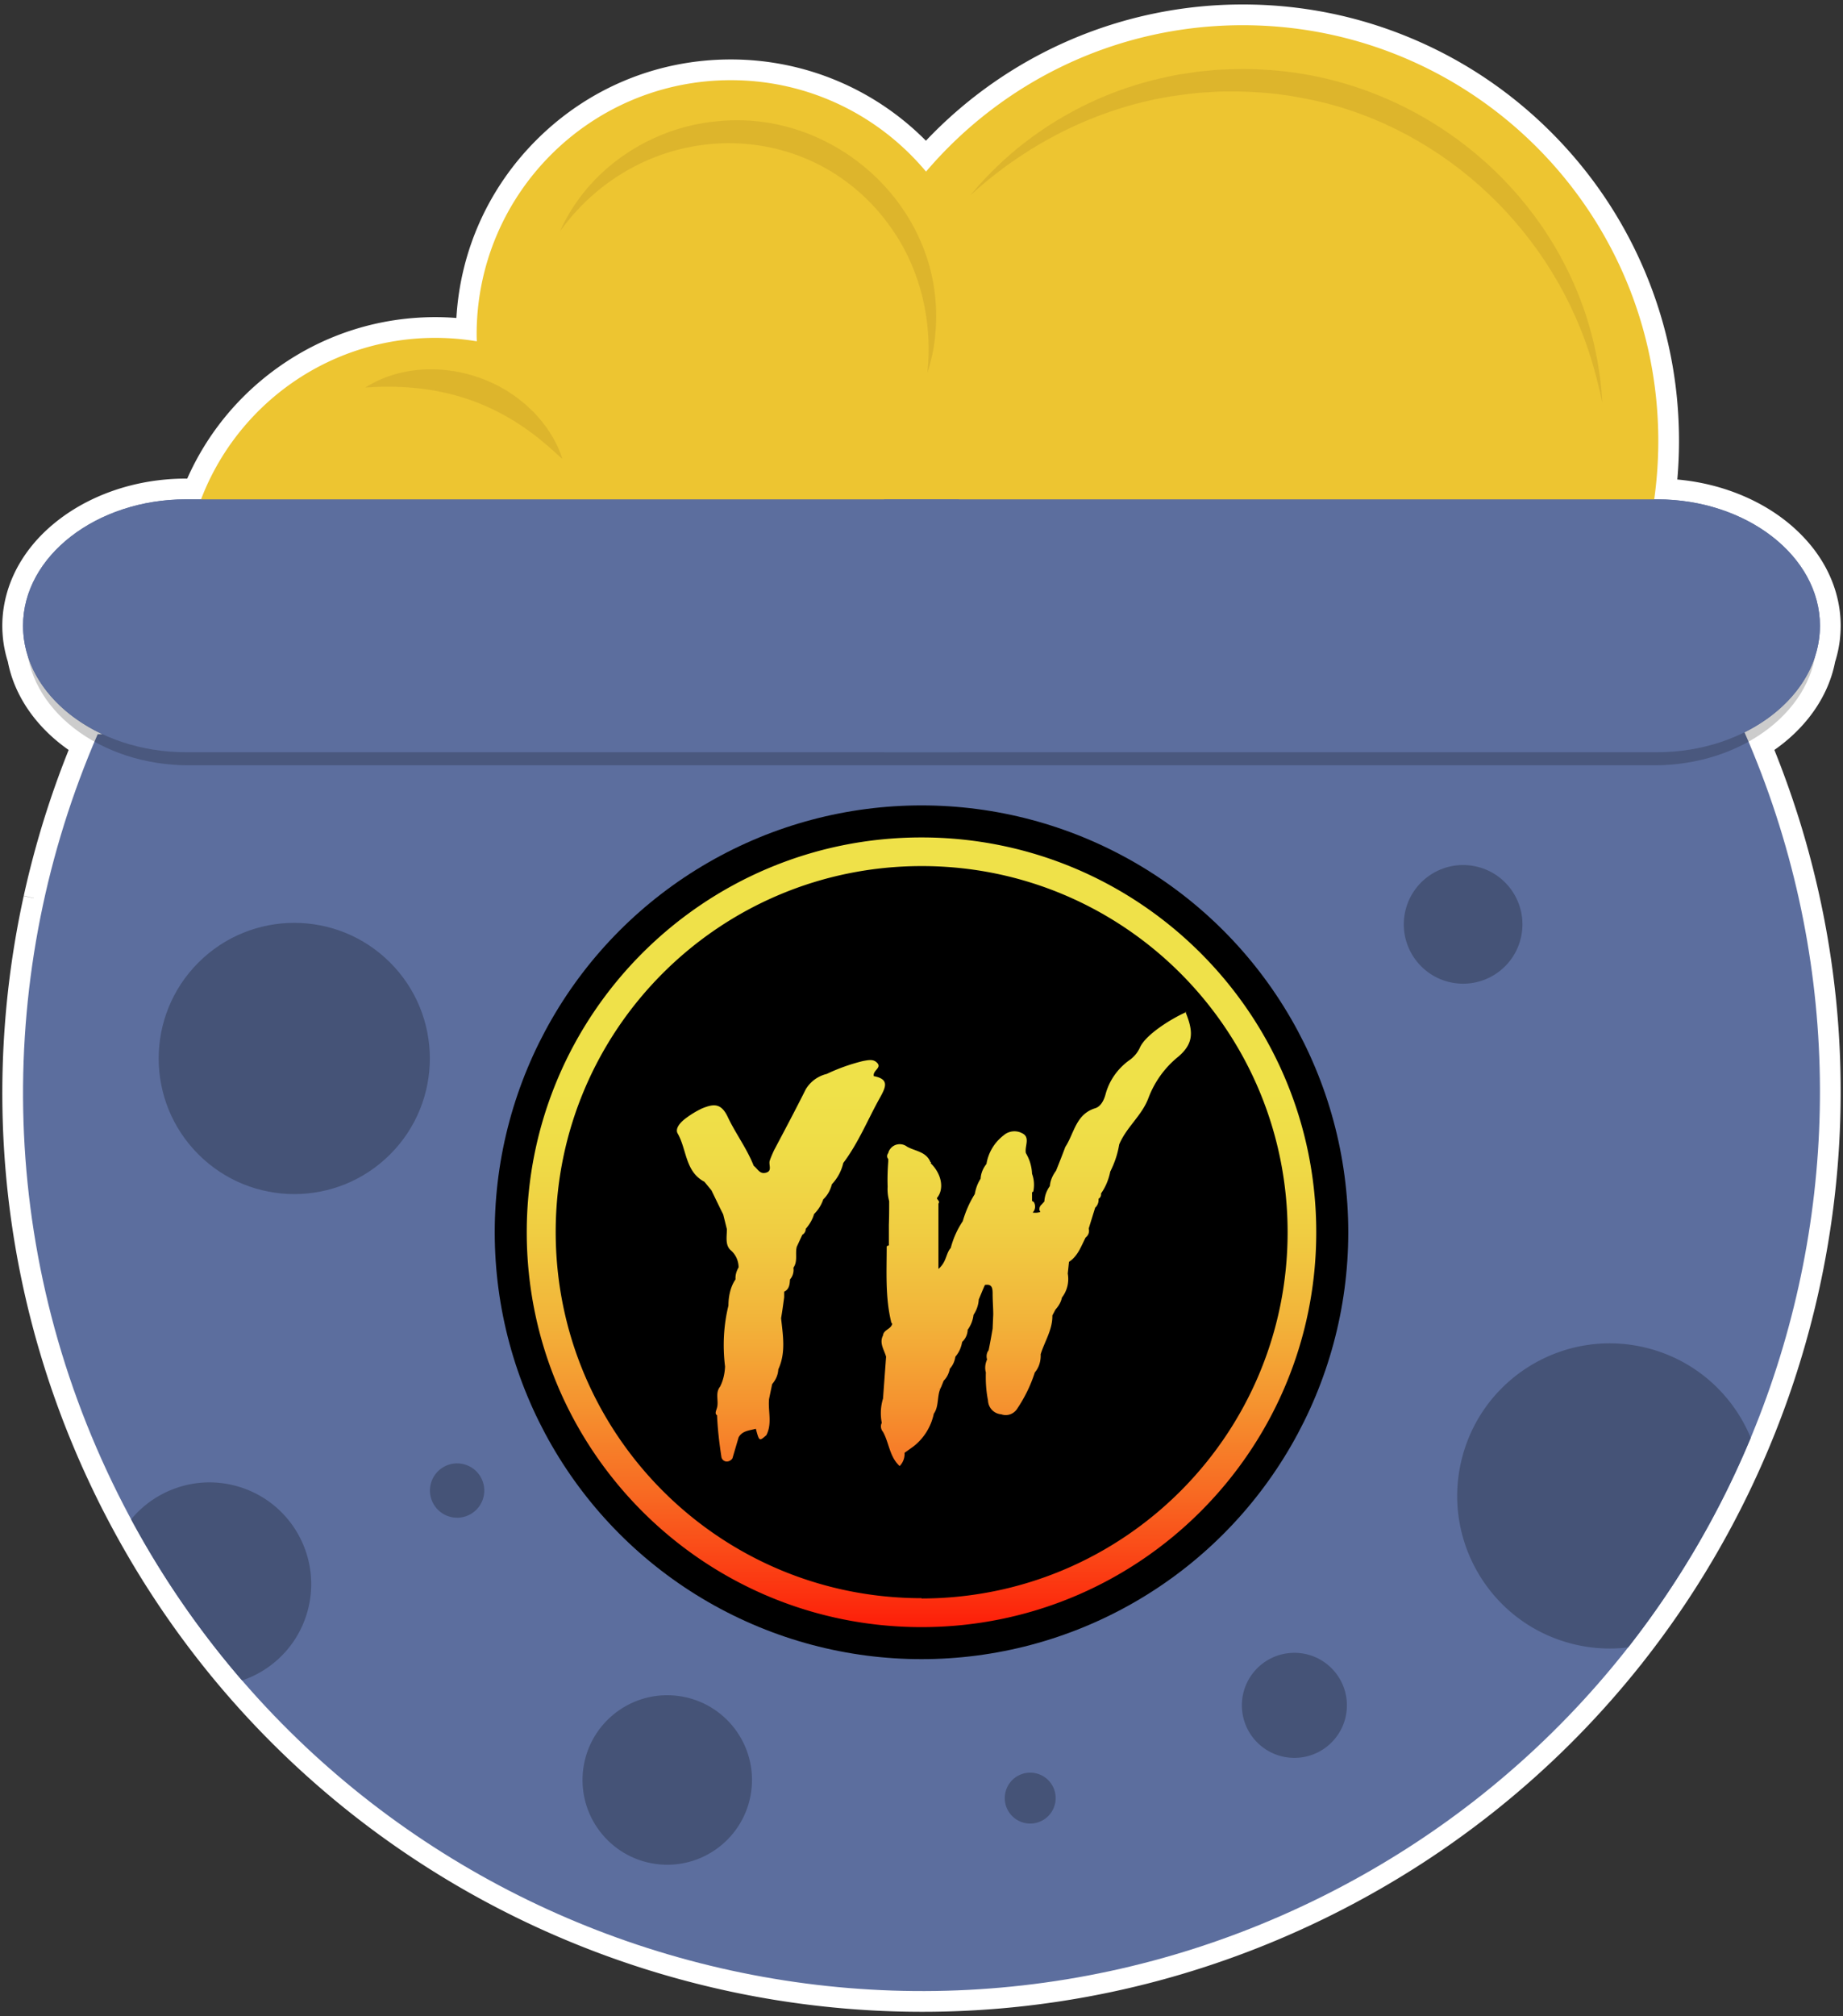 <svg xmlns="http://www.w3.org/2000/svg" xml:space="preserve" id="Layer_1" x="0" y="0" version="1.1" viewBox="0 0 800 875"><rect x="0" y="0" width="800" height="875" fill="#333333" stroke="none"/><style>.st0{fill:#fff}.st24{fill:#5c6e9e}.st25{fill:#455377}</style><path d="M398.52 868.555a411.627 411.627 0 0 1-4.002-.038l-1.009-.017a376.95 376.95 0 0 1-4.117-.093l-.872-.024c-1.44-.042-2.885-.095-4.328-.154l-.639-.025a378.524 378.524 0 0 1-4.684-.228l-.274-.014a396.474 396.474 0 0 1-40.34-4.32l-.124-.021a380.73 380.73 0 0 1-4.831-.802l-.32-.057a371.473 371.473 0 0 1-4.646-.833l-.324-.06c-1.559-.29-3.112-.59-4.663-.897l-.289-.059a395.504 395.504 0 0 1-4.743-.976l-.183-.04a397.194 397.194 0 0 1-84.463-28.196 395.7 395.7 0 0 1-20.987-10.512 395.873 395.873 0 0 1-44.976-28.28 392.028 392.028 0 0 1-7.108-5.294l-.098-.075a400.231 400.231 0 0 1-6.973-5.443l-.036-.029a393.122 393.122 0 0 1-33.275-29.862l-.112-.111a403.28 403.28 0 0 1-6.14-6.325l-.205-.217a386.293 386.293 0 0 1-5.982-6.455l-.154-.17a394.611 394.611 0 0 1-7.934-9.043h-.025s-2.759-3.31-3.298-3.961h-.672l-1.013-2.05a403.33 403.33 0 0 1-2.864-3.55l-.457-.304-.313-.665c-.43-.542-.858-1.085-1.285-1.63h-.582l-1.048-2.096a378.278 378.278 0 0 1-2.991-3.92l-.288-.362-.025-.053a395.335 395.335 0 0 1-7.679-10.589l-.194-.278a394.23 394.23 0 0 1-10.706-16.15l-.156-.155-.231-.463a395.773 395.773 0 0 1-4.912-8.062l-.257-.433a395.747 395.747 0 0 1-4.918-8.559l-.095-.124-.142-.299a405.464 405.464 0 0 1-2.449-4.467l-.051-.093-.061-.096-.067-.143a405.268 405.268 0 0 1-2.682-5.061l-.205-.392a412.11 412.11 0 0 1-2.684-5.252l-.092-.184a409.704 409.704 0 0 1-3.122-6.4l-.846-1.785a393.445 393.445 0 0 1-2.473-5.338l-.582-1.271a402.63 402.63 0 0 1-2.843-6.473l-.657-1.553a393.947 393.947 0 0 1-2.186-5.261l-.678-1.665a403.21 403.21 0 0 1-2.581-6.579l-.289-.771a380.073 380.073 0 0 1-2.189-5.927l-.615-1.715a391.974 391.974 0 0 1-2.132-6.145l-.187-.547a392.708 392.708 0 0 1-2.191-6.748l-.474-1.521a390.376 390.376 0 0 1-1.723-5.688l-.371-1.254a382.553 382.553 0 0 1-1.924-6.839l-.251-.943a389.571 389.571 0 0 1-1.566-6.021l-.357-1.425a392.997 392.997 0 0 1-3.17-13.861l-.25-1.212a405.74 405.74 0 0 1-1.308-6.608l-.085-.443a385.205 385.205 0 0 1-1.271-7.16l-.141-.859a406.363 406.363 0 0 1-1.014-6.442l-.132-.889a391.761 391.761 0 0 1-1.83-14.357l-.1-.923c-.512-4.812-.939-9.68-1.27-14.467l-.042-.639c-.16-2.368-.301-4.744-.417-7.12l-.006-.108a396.477 396.477 0 0 1-.442-14.859l-.005-.449c-.048-4.861-.004-9.827.132-14.744l.01-.364a396.009 396.009 0 0 1 2.837-37.245l.018-.146a399.268 399.268 0 0 1 2.065-14.427v-.054l.098-.545c.341-2.088.7-4.172 1.074-6.252l.021-.152.024-.096c.28-1.547.569-3.094.867-4.637l.031-.16c.304-1.571.618-3.144.942-4.712l.035-.169c.326-1.576.661-3.151 1.006-4.724l.028-.126a395.968 395.968 0 0 1 2.648-11.271l.008-.031c.398-1.587.797-3.137 1.205-4.685l.055-.209c.401-1.52.815-3.047 1.237-4.573l.033-.12c.449-1.616.885-3.152 1.331-4.686l.049-.165a392.3 392.3 0 0 1 3.137-10.263l.183-.57.072-.368.126-.248c.438-1.349.883-2.695 1.334-4.04l.089-.265a378.267 378.267 0 0 1 1.676-4.87l.181-.518a388.513 388.513 0 0 1 1.643-4.562l.278-.763c.525-1.424 1.06-2.842 1.601-4.257l.385-1.016a421.83 421.83 0 0 1 1.562-3.982l.482-1.22c.437-1.087.88-2.17 1.326-3.251-14.86-9.341-24.814-22.879-27.57-37.666a47.16 47.16 0 0 1-.624-2.102l-.1-.354a47.815 47.815 0 0 1-.584-2.531l-.169-.859a17.32 17.32 0 0 1-.106-.552 45.127 45.127 0 0 1-.276-1.81l-.022-.146a46.786 46.786 0 0 1-.204-1.86 112.013 112.013 0 0 1-.154-2.228 49.055 49.055 0 0 1-.044-2.062c0-9.153 2.587-17.94 7.69-26.118a56.24 56.24 0 0 1 1.704-2.57 60.572 60.572 0 0 1 5.979-7.217 66.943 66.943 0 0 1 6.037-5.493 73.305 73.305 0 0 1 7.565-5.353 77.517 77.517 0 0 1 6.227-3.46 83.171 83.171 0 0 1 9.048-3.855c9.82-3.522 20.261-5.309 31.032-5.309h3.455c8.254-19.986 21.952-37.081 39.765-49.581 19.104-13.405 41.58-20.491 64.999-20.491 4.428 0 8.921.271 13.414.808 1.175-62.312 52.229-112.637 114.817-112.637 32.387 0 62.979 13.547 84.74 37.35C437.063 28.683 486.853 6.44 539.401 6.44c101.964 0 184.918 82.954 184.918 184.919 0 6.956-.396 13.972-1.18 20.92 8.955.364 17.666 1.981 25.947 4.82 1.371.47 2.772.991 4.163 1.55a80.76 80.76 0 0 1 11.196 5.516 73.377 73.377 0 0 1 9.56 6.755 67.324 67.324 0 0 1 3.999 3.642c2.699 2.659 5.088 5.46 7.102 8.324a57.48 57.48 0 0 1 1.706 2.572c5.102 8.176 7.689 16.963 7.689 26.116a47 47 0 0 1-.09 2.769l-.04.631a46.315 46.315 0 0 1-.267 2.688l-.043.299a49.643 49.643 0 0 1-.401 2.437l-.193 1.004a46.05 46.05 0 0 1-.515 2.153c-.04.152-.234.851-.234.851-.07.26-.141.52-.218.777-.082.274-.169.543-.258.812l-.026.08c-2.754 14.784-12.704 28.321-27.561 37.663.246.593.491 1.186.733 1.778l.75 1.862c.396.988.787 1.963 1.17 2.938.258.658.512 1.314.766 1.972a384.02 384.02 0 0 1 4.63 12.61l.672 1.939c.35 1.021.692 2.045 1.033 3.068l.59 1.772c.39 1.191.771 2.383 1.149 3.573l.405 1.271a376.09 376.09 0 0 1 1.5 4.896l.193.659c.417 1.402.828 2.806 1.229 4.21l.448 1.604c.307 1.091.612 2.186.91 3.282l.488 1.831c.273 1.029.545 2.057.81 3.084l.47 1.852a416.109 416.109 0 0 1 1.227 4.998c.243 1.021.481 2.041.716 3.062l.427 1.87c.238 1.059.47 2.12.699 3.183l.374 1.736c.245 1.159.482 2.324.717 3.487l.289 1.425c.303 1.532.596 3.062.88 4.591l.064.339c.31 1.675.61 3.365.899 5.055l.101.609c.245 1.44.482 2.886.71 4.331l.209 1.367c.185 1.199.366 2.396.541 3.594l.224 1.588c.159 1.133.315 2.264.463 3.396l.214 1.66a368 368 0 0 1 .412 3.348l.193 1.652c.131 1.145.255 2.284.375 3.426l.162 1.548c.124 1.215.24 2.435.352 3.653l.121 1.302c.126 1.422.243 2.848.353 4.272l.054.668c.256 3.385.472 6.817.64 10.201l.013.298c.076 1.562.143 3.12.201 4.677l.032.972c.046 1.341.087 2.677.119 4.014l.026 1.223c.027 1.262.048 2.525.062 3.789l.012 1.286c.01 1.258.014 2.517.012 3.774l-.003 1.24a393.97 393.97 0 0 1-.039 3.918l-.015 1.052c-.025 1.44-.059 2.887-.1 4.333l-.016.604c-.2 6.708-.579 13.521-1.127 20.251l-.047.557a374.143 374.143 0 0 1-.39 4.41l-.077.801a393.514 393.514 0 0 1-.427 4.204l-.091.842a383.624 383.624 0 0 1-.484 4.223l-.092.76a395.129 395.129 0 0 1-.571 4.465l-.06.451a397.001 397.001 0 0 1-4.203 25.054l-.042.209a403.954 403.954 0 0 1-.973 4.68l-.095.438c-.322 1.498-.654 3-.996 4.501l-.104.455c-.35 1.529-.708 3.058-1.076 4.584l-.071.293a398.219 398.219 0 0 1-9.907 34.154l-.043.128a404.325 404.325 0 0 1-1.625 4.689l-.063.177a397.567 397.567 0 0 1-23.821 54.066l-.242.453a397.507 397.507 0 0 1-11.282 19.719l-.22.494-.213.214-.104.17a392.064 392.064 0 0 1-3.883 6.188l-.717 1.114a380.676 380.676 0 0 1-3.684 5.612l-.063.104-.136.192a398.646 398.646 0 0 1-8.648 12.366l-.069.095a398.067 398.067 0 0 1-9.645 12.701l-.027.054-.258.308-.116.156-.049.048-.041.052a417.278 417.278 0 0 1-2.962 3.676l-.809.98c-.782.953-1.569 1.906-2.362 2.855l-1.103 1.305c-.704.835-1.411 1.668-2.124 2.497-.405.472-.817.946-1.228 1.42-.679.784-1.366 1.571-2.057 2.355l-1.281 1.445a382.097 382.097 0 0 1-3.364 3.731c-.72.79-1.448 1.576-2.177 2.362l-1.222 1.315c-.806.859-1.615 1.711-2.426 2.562l-1.02 1.071a390.662 390.662 0 0 1-7.075 7.172l-.958.937c-.874.858-1.751 1.715-2.636 2.566l-1.291 1.233c-.785.748-1.567 1.491-2.354 2.23-.475.445-.953.89-1.431 1.333-.759.705-1.52 1.408-2.284 2.106l-1.474 1.341c-.771.697-1.542 1.39-2.316 2.079-.489.436-.982.876-1.478 1.312a419 419 0 0 1-2.401 2.097l-1.419 1.229a336.47 336.47 0 0 1-2.669 2.268l-1.192 1.008a387.925 387.925 0 0 1-7.889 6.43l-1.186.931c-.934.736-1.874 1.474-2.821 2.205l-1.502 1.15c-.85.65-1.701 1.298-2.557 1.942-.546.41-1.092.816-1.638 1.222-.823.613-1.652 1.226-2.485 1.835-.56.41-1.122.818-1.684 1.227a443.08 443.08 0 0 1-2.515 1.804l-1.677 1.19c-.873.613-1.745 1.219-2.618 1.823l-1.615 1.115a364.65 364.65 0 0 1-2.887 1.954l-1.38.929a371.82 371.82 0 0 1-4.182 2.747l-.117.077a429.343 429.343 0 0 1-4.371 2.786l-1.396.866c-.999.623-2.001 1.245-3.009 1.86l-1.702 1.028c-.92.556-1.839 1.108-2.762 1.655-.605.359-1.214.715-1.823 1.071a388.937 388.937 0 0 1-11.994 6.745l-1.78.96c-1.047.56-2.101 1.112-3.156 1.662l-1.495.783a398.78 398.78 0 0 1-9.448 4.728l-1.54.734a365.942 365.942 0 0 1-3.218 1.529l-2.099.969c-.894.412-1.787.824-2.682 1.229l-2.232.995c-.855.381-1.711.762-2.569 1.136-.593.259-2.043.881-2.043.881-.935.4-1.849.793-2.765 1.178-.693.292-1.392.582-2.09.87-.913.378-1.824.753-2.737 1.123-.703.285-1.404.565-2.106.846a458.732 458.732 0 0 1-4.846 1.896 475.204 475.204 0 0 1-4.86 1.827c-.938.347-1.878.688-2.818 1.025-.682.245-1.365.491-2.049.733-.958.34-1.918.671-2.878 1.003l-1.998.688c-.969.329-1.941.649-2.912.971l-1.966.648c-1.074.349-2.15.689-3.228 1.027 0 0-1.271.404-1.666.526-1.236.384-2.478.759-3.72 1.131l-1.176.354a385.601 385.601 0 0 1-9.949 2.804l-.794.208c-1.375.365-2.759.727-4.145 1.078l-1.393.346c-1.183.296-2.369.59-3.555.875l-1.618.381c-1.12.263-2.235.523-3.352.776l-1.719.381a370.1 370.1 0 0 1-3.253.709l-1.772.37c-1.074.223-2.149.443-3.224.657l-1.773.348c-1.079.209-2.159.414-3.239.615l-1.751.32c-1.093.198-2.186.39-3.277.578l-1.706.29c-1.124.188-2.244.369-3.365.547l-1.619.255c-1.166.18-2.331.352-3.496.521l-1.478.214c-1.25.176-2.492.343-3.735.506l-1.245.165c-1.376.176-2.751.342-4.126.503l-.859.103a393.85 393.85 0 0 1-20.356 1.805l-.121.007c-1.659.103-3.275.192-4.892.272l-.654.029c-1.46.07-2.911.133-4.362.187l-.921.03c-1.361.047-2.732.088-4.103.121l-1.041.021c-1.328.028-2.664.052-3.998.066l-1.077.009c-1.131.009-2.261.014-3.391.014l-1.66.003z" class="st0"/><path d="M539.401 10.941c99.642 0 180.418 80.776 180.418 180.418 0 8.602-.611 17.06-1.776 25.34h1.173c10.093 0 19.702 1.672 28.412 4.656 1.337.458 2.651.95 3.944 1.469a78.693 78.693 0 0 1 5.238 2.327 74.838 74.838 0 0 1 5.336 2.882 68.549 68.549 0 0 1 8.97 6.337 62.138 62.138 0 0 1 3.729 3.396c2.454 2.418 4.668 4.989 6.579 7.707.547.777 1.07 1.566 1.568 2.365 4.488 7.193 7.008 15.247 7.008 23.736 0 .84-.034 1.674-.083 2.505a42.463 42.463 0 0 1-.276 2.999c-.015.114-.035.226-.05.34-.099.717-.218 1.43-.353 2.138-.036.188-.069.377-.108.565-.023.113-.041.226-.065.339a43.395 43.395 0 0 1-.467 1.955c-.048.185-.103.369-.154.554-.085.309-.165.619-.257.926-.097.323-.205.642-.31.964-.014.042-.024.086-.039.128-2.719 15.13-13.499 28.322-28.846 36.874.089.21.179.419.267.629.218.515.43 1.032.645 1.548.442 1.058.883 2.116 1.315 3.175.25.614.495 1.229.742 1.843.389.967.776 1.934 1.156 2.903.255.648.505 1.297.756 1.946a389.542 389.542 0 0 1 1.822 4.805 382.712 382.712 0 0 1 2.757 7.666c.222.638.445 1.277.664 1.915.346 1.011.684 2.023 1.021 3.035.195.584.392 1.168.584 1.753.386 1.177.762 2.355 1.136 3.534.133.419.27.838.402 1.258a389.16 389.16 0 0 1 1.482 4.836c.065.216.126.433.19.65.412 1.387.818 2.774 1.214 4.163.15.527.295 1.055.443 1.582.304 1.083.606 2.166.901 3.251.164.602.322 1.206.482 1.809.27 1.016.539 2.031.8 3.048.161.627.319 1.255.478 1.882a409.375 409.375 0 0 1 1.2 4.889 401.22 401.22 0 0 1 1.82 8.019c.123.571.249 1.143.37 1.715.243 1.15.477 2.301.71 3.452.095.47.193.94.286 1.41.299 1.511.588 3.022.869 4.534.02.108.042.215.061.323.308 1.669.605 3.339.89 5.009.034.2.065.4.099.599.242 1.428.477 2.856.703 4.284.071.451.138.902.208 1.354.183 1.183.362 2.367.534 3.551.076.523.148 1.046.221 1.57.157 1.118.311 2.235.458 3.353.072.549.142 1.098.212 1.647a414.04 414.04 0 0 1 .598 4.942c.129 1.128.252 2.255.371 3.383.054.51.108 1.019.16 1.529.122 1.205.237 2.409.347 3.614.039.428.081.856.119 1.284.125 1.408.24 2.817.349 4.225.017.22.037.44.053.66.255 3.363.466 6.725.633 10.086l.013.298c.075 1.54.141 3.081.198 4.62.012.321.021.642.032.963.046 1.322.086 2.644.118 3.965.01.402.017.804.026 1.206.026 1.25.047 2.499.062 3.749l.012 1.269c.01 1.244.014 2.488.013 3.731-.001.408-.001.817-.003 1.225a384.585 384.585 0 0 1-.038 3.874c-.005.345-.009.69-.015 1.034a408.871 408.871 0 0 1-.098 4.291l-.016.596a388.943 388.943 0 0 1-1.114 20.019l-.047.555a395.4 395.4 0 0 1-.385 4.355l-.076.792a384.394 384.394 0 0 1-.992 9.162l-.089.744c-.18 1.475-.369 2.949-.566 4.421l-.058.439a390.347 390.347 0 0 1-4.156 24.776l-.038.185a382.898 382.898 0 0 1-.966 4.648l-.092.427a402.557 402.557 0 0 1-2.153 9.44l-.066.276a392.505 392.505 0 0 1-9.797 33.778l-.061.18c-.52 1.531-1.05 3.059-1.59 4.584l-.058.164a391.924 391.924 0 0 1-23.555 53.464l-.243.456-.001.001a390.813 390.813 0 0 1-11.301 19.734l-.002.003-.377.617-.001.002a388.456 388.456 0 0 1-3.838 6.115l-.45.699-.002.003a388.564 388.564 0 0 1-3.957 6.035l-.004.007-.149.22a388.879 388.879 0 0 1-8.534 12.202l-.001.001-.06.082a387.256 387.256 0 0 1-9.826 12.924l-.004.006a.012.012 0 0 1-.005.005l-.001.002a382.79 382.79 0 0 1-3.12 3.874c-.264.324-.532.645-.797.968-.775.944-1.553 1.887-2.337 2.824-.361.431-.726.86-1.089 1.29-.696.824-1.394 1.648-2.098 2.467-.402.469-.807.935-1.212 1.401a346.49 346.49 0 0 1-3.304 3.761 369.802 369.802 0 0 1-5.478 6.024c-.403.434-.804.869-1.209 1.302-.794.847-1.594 1.689-2.396 2.53-.337.353-.671.708-1.009 1.06a389.179 389.179 0 0 1-6.992 7.089c-.314.31-.632.617-.946.926-.865.849-1.731 1.695-2.605 2.536-.425.409-.853.814-1.28 1.221-.772.737-1.546 1.472-2.325 2.203-.47.441-.942.879-1.414 1.317a343.738 343.738 0 0 1-3.717 3.409 371.241 371.241 0 0 1-3.746 3.348c-.789.695-1.582 1.386-2.377 2.076-.468.406-.934.813-1.405 1.217-.874.751-1.754 1.496-2.636 2.24-.394.332-.785.667-1.18.998a387.93 387.93 0 0 1-7.797 6.355c-.388.308-.78.612-1.169.918a400.53 400.53 0 0 1-2.791 2.181c-.494.381-.991.759-1.487 1.139-.84.643-1.681 1.284-2.527 1.92-.536.404-1.076.805-1.615 1.206a371.425 371.425 0 0 1-6.61 4.81c-.553.394-1.106.787-1.661 1.178-.858.604-1.721 1.204-2.586 1.802-.531.368-1.061.737-1.595 1.102-.947.648-1.899 1.29-2.853 1.931-.456.306-.909.615-1.366.92a391.361 391.361 0 0 1-4.21 2.765l-.046.03c-1.431.926-2.87 1.842-4.316 2.75-.458.288-.92.571-1.38.857-.988.616-1.978 1.23-2.974 1.838-.56.342-1.124.68-1.687 1.019-.907.547-1.815 1.094-2.728 1.634-.598.355-1.199.706-1.8 1.058a412.054 412.054 0 0 1-4.517 2.606c-.896.509-1.795 1.014-2.696 1.516-.613.342-1.225.683-1.84 1.022-.932.513-1.869 1.021-2.806 1.527-.587.317-1.172.636-1.761.95a400.535 400.535 0 0 1-3.119 1.642c-.495.258-.986.52-1.483.776a391.512 391.512 0 0 1-9.341 4.674c-.505.244-1.011.481-1.517.723-1.062.508-2.124 1.017-3.188 1.515-.611.286-1.223.564-1.835.847-.964.445-1.927.89-2.892 1.326-.649.293-1.3.581-1.95.87-.931.415-1.862.829-2.794 1.236-.673.293-1.347.582-2.021.871-.91.391-1.82.781-2.732 1.164-.689.29-1.379.575-2.069.861a349.965 349.965 0 0 1-4.791 1.947 413.176 413.176 0 0 1-4.791 1.874 366.91 366.91 0 0 1-4.803 1.807c-.927.342-1.856.678-2.784 1.012-.675.243-1.351.487-2.027.726-.948.335-1.898.664-2.847.992-.658.227-1.316.456-1.974.679-.986.334-1.974.661-2.962.987-.62.205-1.239.412-1.859.613-1.061.344-2.124.68-3.187 1.015-.549.173-1.098.35-1.647.521-1.226.38-2.453.75-3.681 1.118-.387.116-.774.236-1.161.351a388.555 388.555 0 0 1-9.837 2.772c-.259.069-.519.135-.778.204-1.367.363-2.735.721-4.105 1.068-.458.116-.917.227-1.375.341-1.172.293-2.345.584-3.518.865-.533.128-1.067.251-1.6.376-1.103.26-2.206.518-3.311.767-.565.128-1.131.251-1.696.376a362.58 362.58 0 0 1-3.22.701c-.583.124-1.167.244-1.75.365-1.063.221-2.126.438-3.189.65-.583.116-1.167.229-1.75.343a354.168 354.168 0 0 1-4.935.926 407.295 407.295 0 0 1-4.928.858c-1.107.185-2.215.365-3.323.54-.533.084-1.066.17-1.599.252-1.153.178-2.306.348-3.46.515-.488.071-.976.143-1.464.212-1.228.173-2.457.338-3.685.499-.411.054-.821.11-1.232.163-1.36.174-2.72.338-4.08.498-.282.033-.563.069-.845.101a388.23 388.23 0 0 1-25.081 2.06c-.218.011-.437.019-.655.03-1.435.069-2.869.131-4.304.183l-.902.03c-1.355.047-2.709.087-4.063.12l-1.023.021c-1.32.028-2.639.051-3.958.065l-1.065.01c-1.091.009-2.182.014-3.273.014l-.653-.001c-.355 0-.709-.002-1.063-.004a401.557 401.557 0 0 1-9.031-.146l-.857-.024a380.845 380.845 0 0 1-4.281-.153c-.213-.009-.427-.016-.64-.026a395.054 395.054 0 0 1-4.623-.225l-.285-.015a390.248 390.248 0 0 1-39.866-4.27l-.199-.032a390.064 390.064 0 0 1-4.7-.781l-.299-.052a396.528 396.528 0 0 1-4.608-.826l-.327-.061a377.622 377.622 0 0 1-4.605-.887l-.277-.055a376.034 376.034 0 0 1-4.698-.968l-.145-.031a392.242 392.242 0 0 1-83.541-27.885 390.516 390.516 0 0 1-20.748-10.392h-.002a389.737 389.737 0 0 1-44.461-27.958l-.04-.029a385.602 385.602 0 0 1-6.987-5.204l-.111-.085a388.5 388.5 0 0 1-6.878-5.37l-.035-.029a387.177 387.177 0 0 1-32.893-29.519l-.109-.11a385.688 385.688 0 0 1-6.071-6.254l-.199-.21a389.676 389.676 0 0 1-5.916-6.383l-.165-.183a387.907 387.907 0 0 1-9.17-10.507l-.002-.003-.103-.123a392.334 392.334 0 0 1-3.184-3.837l-.001-.002-.094-.115a404.802 404.802 0 0 1-3.168-3.924l-.008-.01-.168-.212-.152-.191-.004-.005a383.19 383.19 0 0 1-2.934-3.74l-.001-.002-.03-.038c-1.084-1.4-2.16-2.808-3.227-4.226l-.004-.005-.133-.176-.001-.002a386.437 386.437 0 0 1-7.73-10.653l-.01-.015a391.82 391.82 0 0 1-5.618-8.248l-.006-.009a390.602 390.602 0 0 1-5.403-8.385l-.006-.009-.002-.003a393.238 393.238 0 0 1-5.217-8.571l-.005-.009c-1.706-2.885-3.38-5.8-5.02-8.743l-.004-.007-.026-.047a390.056 390.056 0 0 1-2.591-4.727l-.003-.005-.001-.002-.005-.01a409.506 409.506 0 0 1-2.697-5.087l-.208-.397a385.834 385.834 0 0 1-2.701-5.289l-.013-.025-.008-.016a400.883 400.883 0 0 1-3.105-6.364c-.281-.588-.559-1.177-.837-1.766a397.615 397.615 0 0 1-2.445-5.276c-.191-.421-.387-.841-.577-1.262a386.527 386.527 0 0 1-2.809-6.395c-.219-.51-.432-1.022-.649-1.533a394.211 394.211 0 0 1-2.162-5.204c-.224-.549-.449-1.098-.67-1.648a390.485 390.485 0 0 1-2.551-6.503c-.096-.253-.188-.507-.284-.76a398.154 398.154 0 0 1-2.774-7.558 382.842 382.842 0 0 1-2.107-6.073c-.06-.179-.124-.358-.184-.537a392.657 392.657 0 0 1-2.167-6.674c-.158-.501-.312-1.002-.468-1.504a381.658 381.658 0 0 1-1.704-5.624c-.122-.413-.246-.825-.367-1.238a384.662 384.662 0 0 1-1.902-6.761c-.085-.312-.165-.624-.249-.937a385.128 385.128 0 0 1-1.547-5.948c-.118-.468-.237-.936-.353-1.405a384.88 384.88 0 0 1-3.134-13.707l-.268-1.294a389.051 389.051 0 0 1-1.273-6.436l-.084-.435c-.442-2.359-.859-4.72-1.256-7.082-.048-.283-.092-.566-.139-.849a386.23 386.23 0 0 1-1.001-6.369c-.043-.292-.089-.583-.131-.875a387.604 387.604 0 0 1-1.808-14.194l-.098-.912a387.513 387.513 0 0 1-1.255-14.302l-.042-.624a378.56 378.56 0 0 1-.413-7.046l-.006-.108a387.785 387.785 0 0 1-.442-15.118c-.048-4.87-.004-9.734.131-14.591l.01-.36a389.455 389.455 0 0 1 2.805-36.82l.017-.139a391.232 391.232 0 0 1 2.099-14.618l.001-.005.005-.031a399.499 399.499 0 0 1 1.108-6.46l.003-.019.001-.008c.285-1.578.579-3.154.883-4.727l.03-.156a408.5 408.5 0 0 1 .931-4.661l.034-.167c.322-1.559.654-3.116.995-4.671l.023-.106a393.77 393.77 0 0 1 2.622-11.163l.013-.054.003-.011c.385-1.535.78-3.068 1.183-4.598l.051-.195c.4-1.513.809-3.024 1.227-4.533l.054-.194c.422-1.521.854-3.041 1.294-4.557l.033-.113a392.842 392.842 0 0 1 3.117-10.196l.024-.077c.08-.248.158-.497.239-.745l.004-.013a413.999 413.999 0 0 1 3.174-9.411l.178-.51a378.772 378.772 0 0 1 1.625-4.513c.092-.252.183-.505.276-.757a416.671 416.671 0 0 1 1.581-4.206c.128-.336.254-.672.383-1.008a401.017 401.017 0 0 1 1.544-3.936c.16-.402.316-.806.477-1.208a376.933 376.933 0 0 1 1.571-3.841c.169-.408.333-.818.503-1.226.242-.579.491-1.156.736-1.734-15.352-8.552-26.136-21.746-28.856-36.879l-.023-.078a44.09 44.09 0 0 1-.632-2.11c-.023-.086-.05-.171-.073-.257-.005-.021-.012-.042-.018-.062a42.649 42.649 0 0 1-.647-2.899c-.042-.222-.092-.443-.131-.667a42.608 42.608 0 0 1-.251-1.645l-.02-.13a44.667 44.667 0 0 1-.185-1.684c-.023-.257-.039-.515-.058-.772a41.072 41.072 0 0 1-.04-.606c-.013-.215-.033-.429-.042-.645a42.53 42.53 0 0 1-.04-1.859c0-8.488 2.52-16.543 7.008-23.736a52.298 52.298 0 0 1 1.568-2.365 55.874 55.874 0 0 1 5.534-6.678 62.338 62.338 0 0 1 5.63-5.121 68.351 68.351 0 0 1 7.1-5.023 74.142 74.142 0 0 1 5.87-3.261 78.45 78.45 0 0 1 8.559-3.647c8.998-3.228 18.993-5.045 29.515-5.045h6.51c15.626-40.963 55.257-70.072 101.709-70.072 6.124 0 12.12.531 17.969 1.503-.027-.998-.076-1.99-.076-2.994 0-60.938 49.4-110.339 110.338-110.339 34.055 0 64.496 15.437 84.736 39.684 33.093-38.859 82.378-63.525 137.431-63.525m0-9c-52.206 0-101.75 21.427-137.478 59.13-22.345-22.532-52.674-35.273-84.69-35.273-31.876 0-61.845 12.413-84.385 34.953-20.846 20.846-33.031 48.049-34.744 77.236-3.049-.239-6.089-.36-9.102-.36-24.349 0-47.719 7.368-67.584 21.308-17.686 12.411-31.47 29.18-40.148 48.764h-.487c-11.292 0-22.245 1.875-32.554 5.573a87.676 87.676 0 0 0-12.242 5.473 82.832 82.832 0 0 0-3.875 2.247 77.564 77.564 0 0 0-8.033 5.685 71.632 71.632 0 0 0-6.442 5.864 65.142 65.142 0 0 0-6.424 7.755 60.902 60.902 0 0 0-1.841 2.777C3.895 251.852 1 261.707 1 271.575c0 .75.016 1.507.049 2.25.01.217.024.428.039.64l.009.135c.015.253.031.5.049.747l.012.176c.018.25.036.501.058.751.067.737.141 1.404.224 2.041.013.095.024.174.036.25.092.681.189 1.309.292 1.899.037.216.081.435.126.655l.031.153a51.333 51.333 0 0 0 .784 3.497l.034.131.027.093.062.218c.175.641.366 1.29.581 1.97 2.85 14.834 12.297 28.437 26.384 38.277l-.242.612-.19.483a399.54 399.54 0 0 0-1.579 4.024l-.244.642-.15.394a405.428 405.428 0 0 0-1.616 4.297l-.17.467-.113.311a387.964 387.964 0 0 0-1.661 4.614l-.116.333-.068.196a412.622 412.622 0 0 0-1.693 4.92l-.044.131-.042.127a403.861 403.861 0 0 0-1.452 4.403l-.086.258-.014.054-.071.22-.089.278-.001.002-.025.079a402.206 402.206 0 0 0-3.188 10.43l-.029.101a400.353 400.353 0 0 0-1.328 4.675l-.016.059-.043.156a402.058 402.058 0 0 0-1.251 4.621l-.031.116-.019.072a419.151 419.151 0 0 0-1.213 4.714l-.026.103-.003.014a402.873 402.873 0 0 0-2.67 11.368l8.771 2.018-8.787-1.947c-.357 1.628-.696 3.22-1.026 4.815l-.019.095-.013.063c-.33 1.6-.648 3.19-.956 4.781l-.02.106-.01.052c-.305 1.58-.601 3.16-.887 4.743l-.024.12-.016.105a410.33 410.33 0 0 0-1.104 6.434l-.001.003-.009.054-.008.05-.005.033a400.988 400.988 0 0 0-2.142 14.923l-.021.166a400.404 400.404 0 0 0-2.867 37.646l-.002.062-.009.32a398.87 398.87 0 0 0-.133 14.914l.004.343.001.107c.055 5.026.206 10.083.447 15.019l.005.099c.115 2.326.257 4.751.423 7.221l.013.204.029.439c.334 4.836.766 9.76 1.284 14.628l.087.805.014.126c.53 4.87 1.153 9.757 1.851 14.526l.081.541.053.354c.325 2.182.669 4.375 1.025 6.518l.055.34.087.528c.417 2.482.85 4.919 1.286 7.247l.057.295.029.151a389.15 389.15 0 0 0 1.302 6.585l.274 1.322c.982 4.681 2.061 9.4 3.207 14.027.097.392.197.787.296 1.182l.065.258c.52 2.066 1.053 4.114 1.582 6.084l.093.35.162.609a397.06 397.06 0 0 0 1.946 6.917c.077.266.157.532.236.798l.14.47c.56 1.899 1.146 3.835 1.742 5.752l.139.447a400.652 400.652 0 0 0 2.558 7.919l.125.365.065.191a385.468 385.468 0 0 0 2.775 7.943 400 400 0 0 0 2.216 5.998l.109.291.182.487a397.99 397.99 0 0 0 2.609 6.652c.163.406.329.812.495 1.22l.191.467a405.42 405.42 0 0 0 2.211 5.322l.23.545c.144.341.288.682.434 1.023.957 2.23 1.923 4.431 2.873 6.54.119.265.24.529.361.792l.229.5c.809 1.78 1.65 3.596 2.5 5.395l.04.085a404.023 404.023 0 0 0 3.964 8.173l.055.114.036.067c.806 1.61 1.696 3.353 2.721 5.325l.131.25.084.16a393.438 393.438 0 0 0 2.698 5.09l.031.062.065.117.023.043.004.006a401.183 401.183 0 0 0 2.596 4.733l.021.037.054.097.005.008a405.378 405.378 0 0 0 5.005 8.719l.008.013.073.123.075.127.001.002a400.431 400.431 0 0 0 5.036 8.279l.171.341.262.35a402.803 402.803 0 0 0 5.315 8.241l.01.015.014.022a406.188 406.188 0 0 0 5.727 8.409l.02.029.027.038.004.006a401.624 401.624 0 0 0 7.736 10.668l.004.005.137.182.047.07.161.205a396.686 396.686 0 0 0 3.232 4.231l.005.007.043.056a417.692 417.692 0 0 0 3.001 3.826l.118.149.043.064.224.271a418.448 418.448 0 0 0 3.076 3.812l.259.37.243.243a391.92 391.92 0 0 0 2.668 3.216l.004.007.409.486a396.612 396.612 0 0 0 9.383 10.751l.05.055.124.137a396.37 396.37 0 0 0 6.049 6.527l.137.145.063.067a396.732 396.732 0 0 0 6.216 6.403l.095.095a397.92 397.92 0 0 0 33.659 30.21l.016.013a397.105 397.105 0 0 0 7.073 5.523l.042.032.075.057a401.425 401.425 0 0 0 7.146 5.323l.027.019.039.028a400.293 400.293 0 0 0 44.935 28.3l.004.003.526.283a402.408 402.408 0 0 0 21.225 10.631 401.819 401.819 0 0 0 85.458 28.525l.105.022c1.642.349 3.244.679 4.848.999l.283.056c1.569.312 3.14.615 4.713.908l.329.062c1.574.292 3.146.574 4.719.846l.3.052c1.606.277 3.209.543 4.813.8l.175.028a401.323 401.323 0 0 0 40.813 4.373l.182.01.113.006c1.572.086 3.149.163 4.726.23l.402.016.246.01c1.466.06 2.926.113 4.386.156l.534.015.336.009c1.395.039 2.785.07 4.175.094l1.018.016c1.353.02 2.703.033 4.054.039l1.091.004.666.001c1.116 0 2.231-.005 3.347-.014l.161-.001.931-.008a422.45 422.45 0 0 0 4.048-.066l.313-.006.73-.016a382.8 382.8 0 0 0 4.164-.123l.345-.011.575-.019c1.469-.054 2.937-.117 4.405-.188l.263-.012.41-.019c1.632-.081 3.267-.172 4.902-.273l.123-.007a398.56 398.56 0 0 0 20.635-1.828l.516-.062.348-.042a417.26 417.26 0 0 0 4.176-.51l.795-.105.468-.062a386.618 386.618 0 0 0 4.827-.663l.44-.064a280.127 280.127 0 0 0 4.861-.735l.316-.05a406.826 406.826 0 0 0 5.126-.846 426.35 426.35 0 0 0 5.085-.908 388.221 388.221 0 0 0 8.334-1.639l.406-.084c.461-.096.922-.191 1.382-.289a393.26 393.26 0 0 0 3.296-.718l.493-.109c.415-.091.83-.183 1.245-.277 1.128-.255 2.257-.519 3.387-.785l.516-.121c.373-.087.746-.174 1.119-.264 1.202-.288 2.403-.586 3.603-.886l.511-.126c.298-.073.597-.147.895-.223 1.401-.355 2.8-.721 4.199-1.093l.31-.081.483-.126a396.937 396.937 0 0 0 10.069-2.837c.243-.072.484-.145.725-.219l.465-.141a405.2 405.2 0 0 0 3.764-1.143c.362-.112.723-.227 1.085-.342l.6-.19a234.467 234.467 0 0 0 4.602-1.48l.562-.186c1.01-.333 2.02-.668 3.03-1.01.538-.182 1.074-.368 1.61-.553l.411-.142c.971-.335 1.941-.671 2.911-1.014.635-.225 1.27-.453 1.904-.681l.17-.061a389.738 389.738 0 0 0 17.565-6.793c.704-.291 1.411-.584 2.118-.881.929-.39 1.86-.789 2.791-1.189l.407-.175c.554-.238 1.107-.475 1.66-.716.954-.416 1.906-.84 2.858-1.264l.52-.231c.492-.219.984-.437 1.475-.659.951-.43 1.902-.869 2.852-1.307l.106-.049.634-.292c.414-.19.829-.381 1.243-.574 1.04-.487 2.079-.984 3.118-1.481l.142-.068.596-.284c.318-.151.636-.302.953-.455a401.797 401.797 0 0 0 9.554-4.781c.32-.165.639-.333.957-.501l.559-.293a401.173 401.173 0 0 0 3.191-1.68c.448-.239.896-.481 1.344-.724l.459-.248a441.16 441.16 0 0 0 2.869-1.561c.603-.332 1.204-.667 1.804-1.002l.078-.043a408.455 408.455 0 0 0 4.649-2.632c.913-.525 1.823-1.054 2.73-1.585l.078-.046a338.682 338.682 0 0 0 4.552-2.707l.493-.297c.412-.248.824-.496 1.233-.746 1.018-.622 2.031-1.25 3.042-1.88l.513-.318c.3-.186.6-.371.898-.559 1.559-.98 3.003-1.9 4.414-2.813l.045-.029.037-.025a393.936 393.936 0 0 0 4.272-2.806c.297-.198.595-.399.892-.6l.505-.34c.976-.656 1.951-1.313 2.92-1.976.394-.27.79-.544 1.186-.818l.445-.308c.884-.612 1.768-1.225 2.646-1.844.553-.389 1.103-.781 1.654-1.173l.046-.033a389.362 389.362 0 0 0 6.763-4.922l.158-.118a322.442 322.442 0 0 0 4.081-3.081l.445-.34c.359-.274.717-.547 1.074-.823.959-.741 1.908-1.486 2.856-2.232l.459-.36c.246-.193.493-.385.738-.58a401.896 401.896 0 0 0 7.978-6.502c.258-.216.514-.433.77-.651l.439-.371c.902-.761 1.803-1.523 2.697-2.292.343-.294.684-.591 1.025-.887l.411-.357c.814-.706 1.626-1.413 2.432-2.124.501-.442.998-.885 1.496-1.328a378.189 378.189 0 0 0 6.14-5.587l.126-.117c.441-.41.882-.82 1.321-1.231.798-.749 1.59-1.502 2.38-2.256l.391-.373a250.869 250.869 0 0 0 3.582-3.471l.369-.36c.201-.196.402-.391.601-.589a398.902 398.902 0 0 0 7.153-7.252l.638-.669.393-.413c.822-.862 1.641-1.723 2.452-2.589.305-.326.607-.652.909-.978l.331-.357a418.02 418.02 0 0 0 2.203-2.389c.434-.475.864-.951 1.295-1.427a416.35 416.35 0 0 0 3.403-3.811c.698-.791 1.392-1.587 2.084-2.385l.055-.064c.396-.456.792-.912 1.185-1.37.719-.837 1.433-1.679 2.146-2.523l.353-.417c.254-.3.508-.6.76-.901.804-.961 1.6-1.925 2.393-2.891l.318-.385c.167-.202.334-.403.499-.606a405.94 405.94 0 0 0 2.871-3.56l.011-.011.255-.322.591-.709.05-.101a401.449 401.449 0 0 0 9.122-12.009l.003-.003.382-.525.039-.053.054-.074a400.138 400.138 0 0 0 8.671-12.402l.03-.044.056-.083.01-.015.037-.055.007-.011.074-.11.009-.014a386.74 386.74 0 0 0 3.877-5.912l.084-.118.099-.166.105-.164.275-.428a406.633 406.633 0 0 0 3.372-5.358l.006-.006.542-.883.01-.017.543-.883.004-.012a401.127 401.127 0 0 0 11.403-19.93l.251-.47a402.35 402.35 0 0 0 24.095-54.689l.03-.084.033-.094c.548-1.55 1.09-3.113 1.623-4.68l.039-.115.021-.062a402.742 402.742 0 0 0 10.024-34.561l.039-.161.028-.116c.374-1.549.737-3.096 1.091-4.645l.08-.352.024-.105c.346-1.519.682-3.038 1.009-4.559l.033-.153.061-.282c.339-1.584.669-3.169.988-4.756l.01-.051.029-.143a401.63 401.63 0 0 0 4.25-25.341l.035-.267.023-.178c.202-1.511.395-3.018.579-4.527l.066-.547.026-.217c.17-1.418.334-2.84.489-4.264l.093-.858c.151-1.414.295-2.831.432-4.249l.025-.254.054-.558c.14-1.484.271-2.969.394-4.456l.018-.213.03-.358c.554-6.794.937-13.685 1.14-20.478l.01-.376.006-.234c.041-1.463.076-2.927.101-4.391l.01-.692.005-.366c.019-1.32.033-2.642.039-3.964l.003-1.158v-.094c.002-1.273-.002-2.545-.013-3.818l-.012-1.3a409.824 409.824 0 0 0-.063-3.835l-.007-.344-.019-.887a421.09 421.09 0 0 0-.12-4.059l-.013-.388-.02-.598a394.883 394.883 0 0 0-.203-4.727l-.004-.095-.009-.205c-.17-3.429-.388-6.901-.648-10.325l-.033-.415-.021-.258c-.112-1.443-.23-2.884-.358-4.325l-.078-.85-.043-.464c-.113-1.232-.23-2.465-.355-3.697-.04-.395-.082-.79-.124-1.185l-.04-.378a402.572 402.572 0 0 0-.991-8.519l-.014-.113c-.067-.524-.134-1.048-.203-1.571a398.457 398.457 0 0 0-.469-3.433l-.062-.439-.165-1.167a379.124 379.124 0 0 0-.546-3.633l-.074-.487c-.046-.301-.091-.601-.139-.901-.23-1.459-.471-2.921-.718-4.382l-.036-.22-.066-.397a399.95 399.95 0 0 0-.91-5.122l-.045-.239-.017-.091a390.983 390.983 0 0 0-.889-4.641c-.06-.303-.122-.608-.185-.912l-.108-.531a433.788 433.788 0 0 0-.726-3.533c-.088-.417-.179-.836-.27-1.254l-.108-.5a363.21 363.21 0 0 0-.708-3.221c-.142-.631-.287-1.261-.432-1.891a431.982 431.982 0 0 0-1.19-5.03 351.945 351.945 0 0 0-.761-3.067l-.019-.077a417.11 417.11 0 0 0-.469-1.849c-.268-1.04-.542-2.079-.819-3.118l-.135-.507c-.119-.448-.238-.897-.359-1.344a411.96 411.96 0 0 0-.921-3.326l-.161-.576c-.096-.347-.193-.695-.292-1.042-.405-1.421-.82-2.84-1.242-4.259l-.074-.253-.121-.411a407.263 407.263 0 0 0-1.516-4.948c-.082-.262-.165-.52-.248-.778l-.163-.509a433.602 433.602 0 0 0-1.162-3.615c-.135-.411-.272-.82-.409-1.23l-.189-.565a390.3 390.3 0 0 0-1.044-3.104c-.182-.53-.366-1.06-.55-1.59l-.129-.37c-.341-.981-.685-1.961-1.034-2.94a448.482 448.482 0 0 0-2.543-6.926c-.365-.966-.734-1.929-1.106-2.891l-.1-.258c-.223-.578-.447-1.156-.674-1.734-.388-.989-.785-1.979-1.182-2.969l-.101-.252c14.076-9.835 23.517-23.429 26.37-38.253.078-.24.155-.48.227-.722.087-.293.168-.587.248-.882l.064-.235.041-.146c.049-.174.098-.348.143-.523.222-.847.406-1.62.563-2.36.03-.143.059-.29.085-.437l-.006.03c.037-.18.071-.362.105-.544l.027-.142c.167-.88.311-1.751.426-2.585.022-.138.042-.276.06-.415a51.32 51.32 0 0 0 .335-3.628c.067-1.136.098-2.1.098-3.032 0-9.867-2.895-19.722-8.372-28.5a61.767 61.767 0 0 0-1.841-2.778c-2.168-3.084-4.733-6.092-7.624-8.941a71.653 71.653 0 0 0-4.268-3.885 77.771 77.771 0 0 0-11.778-8.114 84.61 84.61 0 0 0-4.348-2.286 87.635 87.635 0 0 0-5.841-2.596 90.558 90.558 0 0 0-4.383-1.632c-7.218-2.474-14.743-4.063-22.464-4.751.49-5.573.738-11.171.738-16.732 0-25.567-5.009-50.375-14.889-73.733-9.541-22.557-23.197-42.813-40.59-60.206-17.393-17.393-37.649-31.049-60.206-40.59-23.356-9.883-48.163-14.892-73.731-14.892z" class="st0"/><circle cx="660.702" cy="506.189" r="11.035" class="st25" transform="rotate(-17.484 660.73 506.244)"/><path d="M695.54 434.379a7.356 7.356 0 1 0 14.212 3.808 7.356 7.356 0 0 0-5.202-9.01 7.355 7.355 0 0 0-9.01 5.202z" class="st25"/><path d="M790 271.571c0-30.181-31.853-54.875-70.784-54.875H80.784C41.853 216.696 10 241.39 10 271.571c0 19.901 13.853 37.411 34.448 47.034l-2.044.002C-1.947 420.777-2.44 541.131 51.297 648.532c96.357 192.583 330.589 270.59 523.173 174.233 186.559-93.343 265.598-316.071 182.765-504.984 19.659-9.776 32.765-26.859 32.765-46.21z" class="st24"/><path fill="#edc531" d="M719.82 191.356c0-99.642-80.776-180.418-180.418-180.418-55.053 0-104.339 24.666-137.432 63.541-20.24-24.248-50.682-39.684-84.736-39.684-60.938 0-110.338 49.4-110.338 110.338 0 1.004.049 1.996.076 2.994a109.473 109.473 0 0 0-17.968-1.503c-47.38 0-87.683 30.277-102.635 72.535h631.319a181.892 181.892 0 0 0 2.132-27.803z"/><path fill="#cea628" d="M688.95 138.462c-19.263-61.194-76.375-104.78-140.302-108.236-5.373-.385-12.001-.334-17.412-.062l-2.898.12-2.889.277-5.771.57c-1.913.27-6.781 1.038-8.597 1.307-4.439.882-9.698 2.02-14.093 3.28-29.404 8.134-56.383 25.405-75.747 49.005 23.351-21.301 52-36.332 83.119-42.22 5.156-.939 11.053-1.722 16.285-2.247 1.872-.097 6.352-.401 8.196-.493 11.741-.307 23.815.353 35.346 2.568 58.442 10.273 107.33 54.378 125.611 110.682 2.353 7.13 4.163 14.381 5.721 21.733-.626-12.297-2.895-24.529-6.569-36.284zM311.261 52.634c-29.049 2.611-56.215 20.886-68.121 47.642 37.556-51.836 113.869-51.176 147.304 4.155 9.948 16.703 14.246 36.932 12.122 57.302.823-2.429 1.468-4.92 2.039-7.439 1.375-6.295 1.889-12.929 1.732-19.381-1.26-48.893-46.569-87.412-95.076-82.279zm-72.576 135.062c-1.986-3.17-4.463-6.092-7.012-8.824-.765-.782-2.742-2.552-3.54-3.346l-2.537-2.039c-1.422-1.226-3.779-2.681-5.337-3.764-1.83-1.063-3.813-2.248-5.747-3.136-17.366-8.426-39.4-8.912-55.928 1.572 28.355-1.946 52.873 4.284 75.124 21.981.749.647 2.678 2.211 3.483 2.862 1.45 1.332 3.147 2.694 4.578 4.076 2.905 2.621 2.549 2.62 1.302-.893-1.069-2.865-2.74-5.901-4.386-8.489z" opacity=".5"/><path d="M718.012 222.79H81.988c-38.784 0-70.516 24.6-70.516 54.668 0 30.067 31.732 54.668 70.516 54.668h636.023c38.784 0 70.516-24.601 70.516-54.668.001-30.067-31.731-54.668-70.515-54.668z" opacity=".2"/><path d="M416.254 216.696H80.784C41.853 216.696 10 241.39 10 271.571s31.853 54.875 70.784 54.875h335.47" class="st24"/><path d="M383.746 216.696h335.47c38.931 0 70.784 24.694 70.784 54.875s-31.853 54.875-70.784 54.875h-335.47" class="st24"/><circle cx="289.623" cy="772.431" r="36.783" class="st25" transform="rotate(-84.997 289.645 772.436)"/><circle cx="561.887" cy="740.044" r="22.796" class="st25" transform="rotate(-4.002 562.199 740.423)"/><circle cx="635.08" cy="401.124" r="25.748" class="st25" transform="rotate(-78.784 635.104 401.122)"/><path d="M444.328 791.001c5.896 1.58 11.957-1.919 13.537-7.815 1.58-5.896-1.919-11.957-7.815-13.537-5.896-1.58-11.957 1.919-13.537 7.815-1.581 5.896 1.918 11.957 7.815 13.537zM187.027 643.797c-1.686 6.293 2.048 12.762 8.342 14.448 6.293 1.686 12.762-2.048 14.448-8.342 1.686-6.293-2.048-12.762-8.342-14.448-6.293-1.686-12.762 2.049-14.448 8.342z" class="st25"/><circle cx="127.736" cy="459.346" r="58.853" class="st25" transform="rotate(-45.001 127.731 459.35)"/><path d="M715.891 585.241c-35.321-9.464-71.626 11.497-81.09 46.818-9.464 35.321 11.497 71.626 46.817 81.09a65.98 65.98 0 0 0 25.117 1.773 390.354 390.354 0 0 0 53.218-90.966c-7.599-18.39-23.357-33.167-44.062-38.715zm-613.523 59.582c-17.218-4.614-34.779 1.627-45.446 14.517 13.741 25.479 29.945 48.84 48.17 69.93 13.492-4.579 24.524-15.591 28.488-30.387 6.309-23.547-7.665-47.751-31.212-54.06z" class="st25"/><g id="Ebene_2"><g id="Ebene_2-2"><circle cx="400" cy="534.77" r="185.25"/><circle cx="400" cy="534.77" r="171.35"/><linearGradient id="SVGID_00000158000061576844240350000009055427142440404096_" x1="400" x2="400" y1="448.133" y2="790.832" gradientTransform="translate(0 -78)" gradientUnits="userSpaceOnUse"><stop offset=".3" stop-color="#efe149"/><stop offset=".38" stop-color="#efdc47"/><stop offset=".48" stop-color="#f0cd42"/><stop offset=".59" stop-color="#f2b43a"/><stop offset=".7" stop-color="#f5922f"/><stop offset=".82" stop-color="#f86621"/><stop offset=".94" stop-color="#fc310f"/><stop offset="1" stop-color="#fe1406"/></linearGradient><path fill="url(#SVGID_00000158000061576844240350000009055427142440404096_)" d="M316.196 566.581c-2.139 8.688-2.54 17.643-1.47 26.464-.134 3.074-.802 6.015-2.139 8.688-2.272 2.807-.535 6.148-1.337 9.089-.267 1.203-1.203 2.673 0 3.341.267 6.015.936 11.896 1.871 17.91.134 1.337 1.337 2.406 2.807 2.139.802-.134 1.604-.668 2.005-1.337l2.673-9.089c1.604-2.94 4.678-2.94 7.485-3.742 1.47 5.48 1.47 5.48 4.544 2.807 2.673-5.079.668-10.559 1.203-15.772l1.337-6.416c1.604-1.871 2.539-4.01 2.673-6.416 3.341-7.218 2.005-14.702 1.203-22.187.535-3.074.936-6.148 1.337-9.089v-2.406c2.272-1.069 2.406-3.341 2.539-5.346 1.203-1.337 1.738-3.208 1.47-5.079 2.005-2.807.668-6.148 1.47-9.089l2.406-5.213a2.865 2.865 0 0 0 1.47-2.54c1.604-1.871 2.94-4.01 3.609-6.416 1.871-1.871 3.208-4.01 4.01-6.416 1.871-1.738 3.074-4.01 3.742-6.549a20.019 20.019 0 0 0 4.945-9.222c6.549-8.688 10.559-18.712 15.772-28.068 2.673-4.812 4.411-8.287-2.539-9.623-.535-2.539 3.742-3.609 1.337-5.881-1.604-1.604-3.742-1.069-6.015-.668a82.052 82.052 0 0 0-15.772 5.614 14.495 14.495 0 0 0-9.089 6.683c-4.411 8.821-9.089 17.643-13.767 26.464-.668 1.47-1.337 2.94-1.871 4.544-.535 1.871 1.337 4.544-1.871 5.213-2.54.535-3.341-1.738-5.079-3.074-2.94-7.485-7.886-14.034-11.227-21.118-2.94-6.282-6.282-5.747-11.227-3.742a40.184 40.184 0 0 0-7.218 4.411c-2.139 1.604-4.544 4.277-3.341 6.416 4.01 6.95 3.208 16.574 11.628 20.984l3.074 3.742c1.604 3.341 3.341 6.95 5.079 10.425l1.604 6.416c0 3.074-.802 6.683 1.47 8.955a9.905 9.905 0 0 1 3.609 7.619c-.936 1.604-1.47 3.341-1.337 5.213-2.137 3.074-3.072 7.217-3.073 11.361m198.75-127.376c-5.881 2.539-17.643 9.623-20.182 15.504-1.069 2.272-2.673 4.143-4.678 5.48-4.945 3.609-8.554 8.688-10.158 14.569-.668 2.54-2.005 5.346-4.411 6.148-8.554 2.54-9.222 10.96-13.098 16.841-1.337 3.609-2.673 6.95-4.01 10.292-1.47 2.005-2.539 4.277-2.673 6.683a12.334 12.334 0 0 0-2.406 6.683l-1.203 1.337c-.668.535-1.069 1.47-.936 2.406l.401.802c-1.069.401-2.272.401-3.341.267 1.203-1.203 1.337-3.074.535-4.544l-.802-.535v-3.742l.535-.267c.535-2.54.401-5.213-.535-7.752a18.934 18.934 0 0 0-2.673-8.955c-.668-2.94 2.139-6.95-1.738-8.688-2.539-1.337-5.747-.936-7.886.936-4.01 3.074-6.683 7.485-7.485 12.43-1.47 1.871-2.406 4.01-2.54 6.416-1.337 2.005-2.139 4.411-2.539 6.683-2.272 3.609-4.01 7.619-5.213 11.762a37.923 37.923 0 0 0-5.213 11.628c-2.139 2.272-1.738 6.015-5.346 9.089V522.34c.802-1.069-.535-1.604-.668-2.406 3.341-4.01 2.005-10.559-2.673-15.103l.134-.401-.267-.134c-1.871-4.544-6.549-4.678-10.158-6.683-2.272-1.738-5.614-1.337-7.351 1.069-.401.535-.668 1.069-.802 1.738-.668.802-.668 1.871 0 2.54v1.069c-.267 3.609-.401 7.218-.267 10.96-.134 2.138.134 4.277.668 6.282 0 3.341 0 6.683-.134 10.292v8.955c-.401 0-.668.134-.936.401 0 10.826-.668 21.786 1.871 32.479 0 .401.267.802.535 1.069-.535 2.406-3.742 2.539-4.01 5.079l.267.267-.267-.267c-1.738 3.341.535 6.282 1.337 9.222l-1.337 18.177c-1.069 3.475-1.203 7.084-.535 10.559-.668 1.203-.401 2.807.535 3.876 2.673 4.812 2.807 10.826 7.218 14.836 1.47-1.47 2.272-3.609 2.139-5.747l3.742-2.673c4.544-3.475 7.752-8.554 8.955-14.301 2.406-3.341 1.203-8.019 3.208-11.628l1.069-2.673c1.47-1.47 2.272-3.208 2.673-5.213 1.337-1.47 2.139-3.341 2.406-5.213 1.604-1.871 2.539-4.01 2.94-6.416 1.47-1.337 2.272-3.208 2.406-5.079l-.401-.267.267.267c1.47-2.005 2.406-4.277 2.673-6.683 1.337-2.005 2.139-4.277 2.272-6.683.936-2.138 1.738-4.277 2.673-6.282 3.074-.535 3.341 1.337 3.341 3.876 0 2.94.267 6.015.267 8.955l-.267 6.148c-.535 3.074-1.069 6.148-1.738 9.356-.936 1.203-1.069 2.673-.668 4.01-.802 1.738-1.069 3.742-.535 5.614-.134 4.143.134 8.153.936 12.163.134 3.208 2.539 5.747 5.747 6.015 2.673.936 5.614-.134 7.084-2.673 3.208-4.812 5.747-10.024 7.485-15.504 1.871-2.138 2.673-5.079 2.539-7.886 1.738-5.614 5.213-10.693 5.079-16.841l1.337-2.539c1.337-1.47 2.406-3.208 2.807-5.213 2.272-2.94 3.208-6.683 2.54-10.425l.535-5.079c3.876-2.539 5.213-6.683 7.218-10.559 1.203-.936 1.738-2.406 1.337-3.876.936-3.074 1.871-6.015 2.807-9.089 1.069-.936 1.604-2.406 1.47-3.876.802-.401 1.203-1.337 1.069-2.272 2.005-2.807 3.341-6.148 4.01-9.49 1.871-3.742 3.208-7.619 3.876-11.762 3.074-7.485 9.891-12.564 12.698-20.182 2.673-7.084 7.218-13.366 13.098-18.044 6.282-5.48 6.683-10.425 2.94-19.38m-107.194 163.73c.267-.134.401-.267.668-.267l-.668.267zM400 363.42c-94.63 0-171.35 76.72-171.35 171.35S305.37 706.12 400 706.12s171.35-76.72 171.35-171.35S494.63 363.42 400 363.42zm0 330.136c-87.68 0-158.786-71.106-158.786-158.919s71.106-158.786 158.919-158.786c87.68 0 158.786 71.106 158.786 158.919 0 87.68-70.972 158.786-158.786 158.919.001 0-.133 0-.133-.133z"/></g></g></svg>